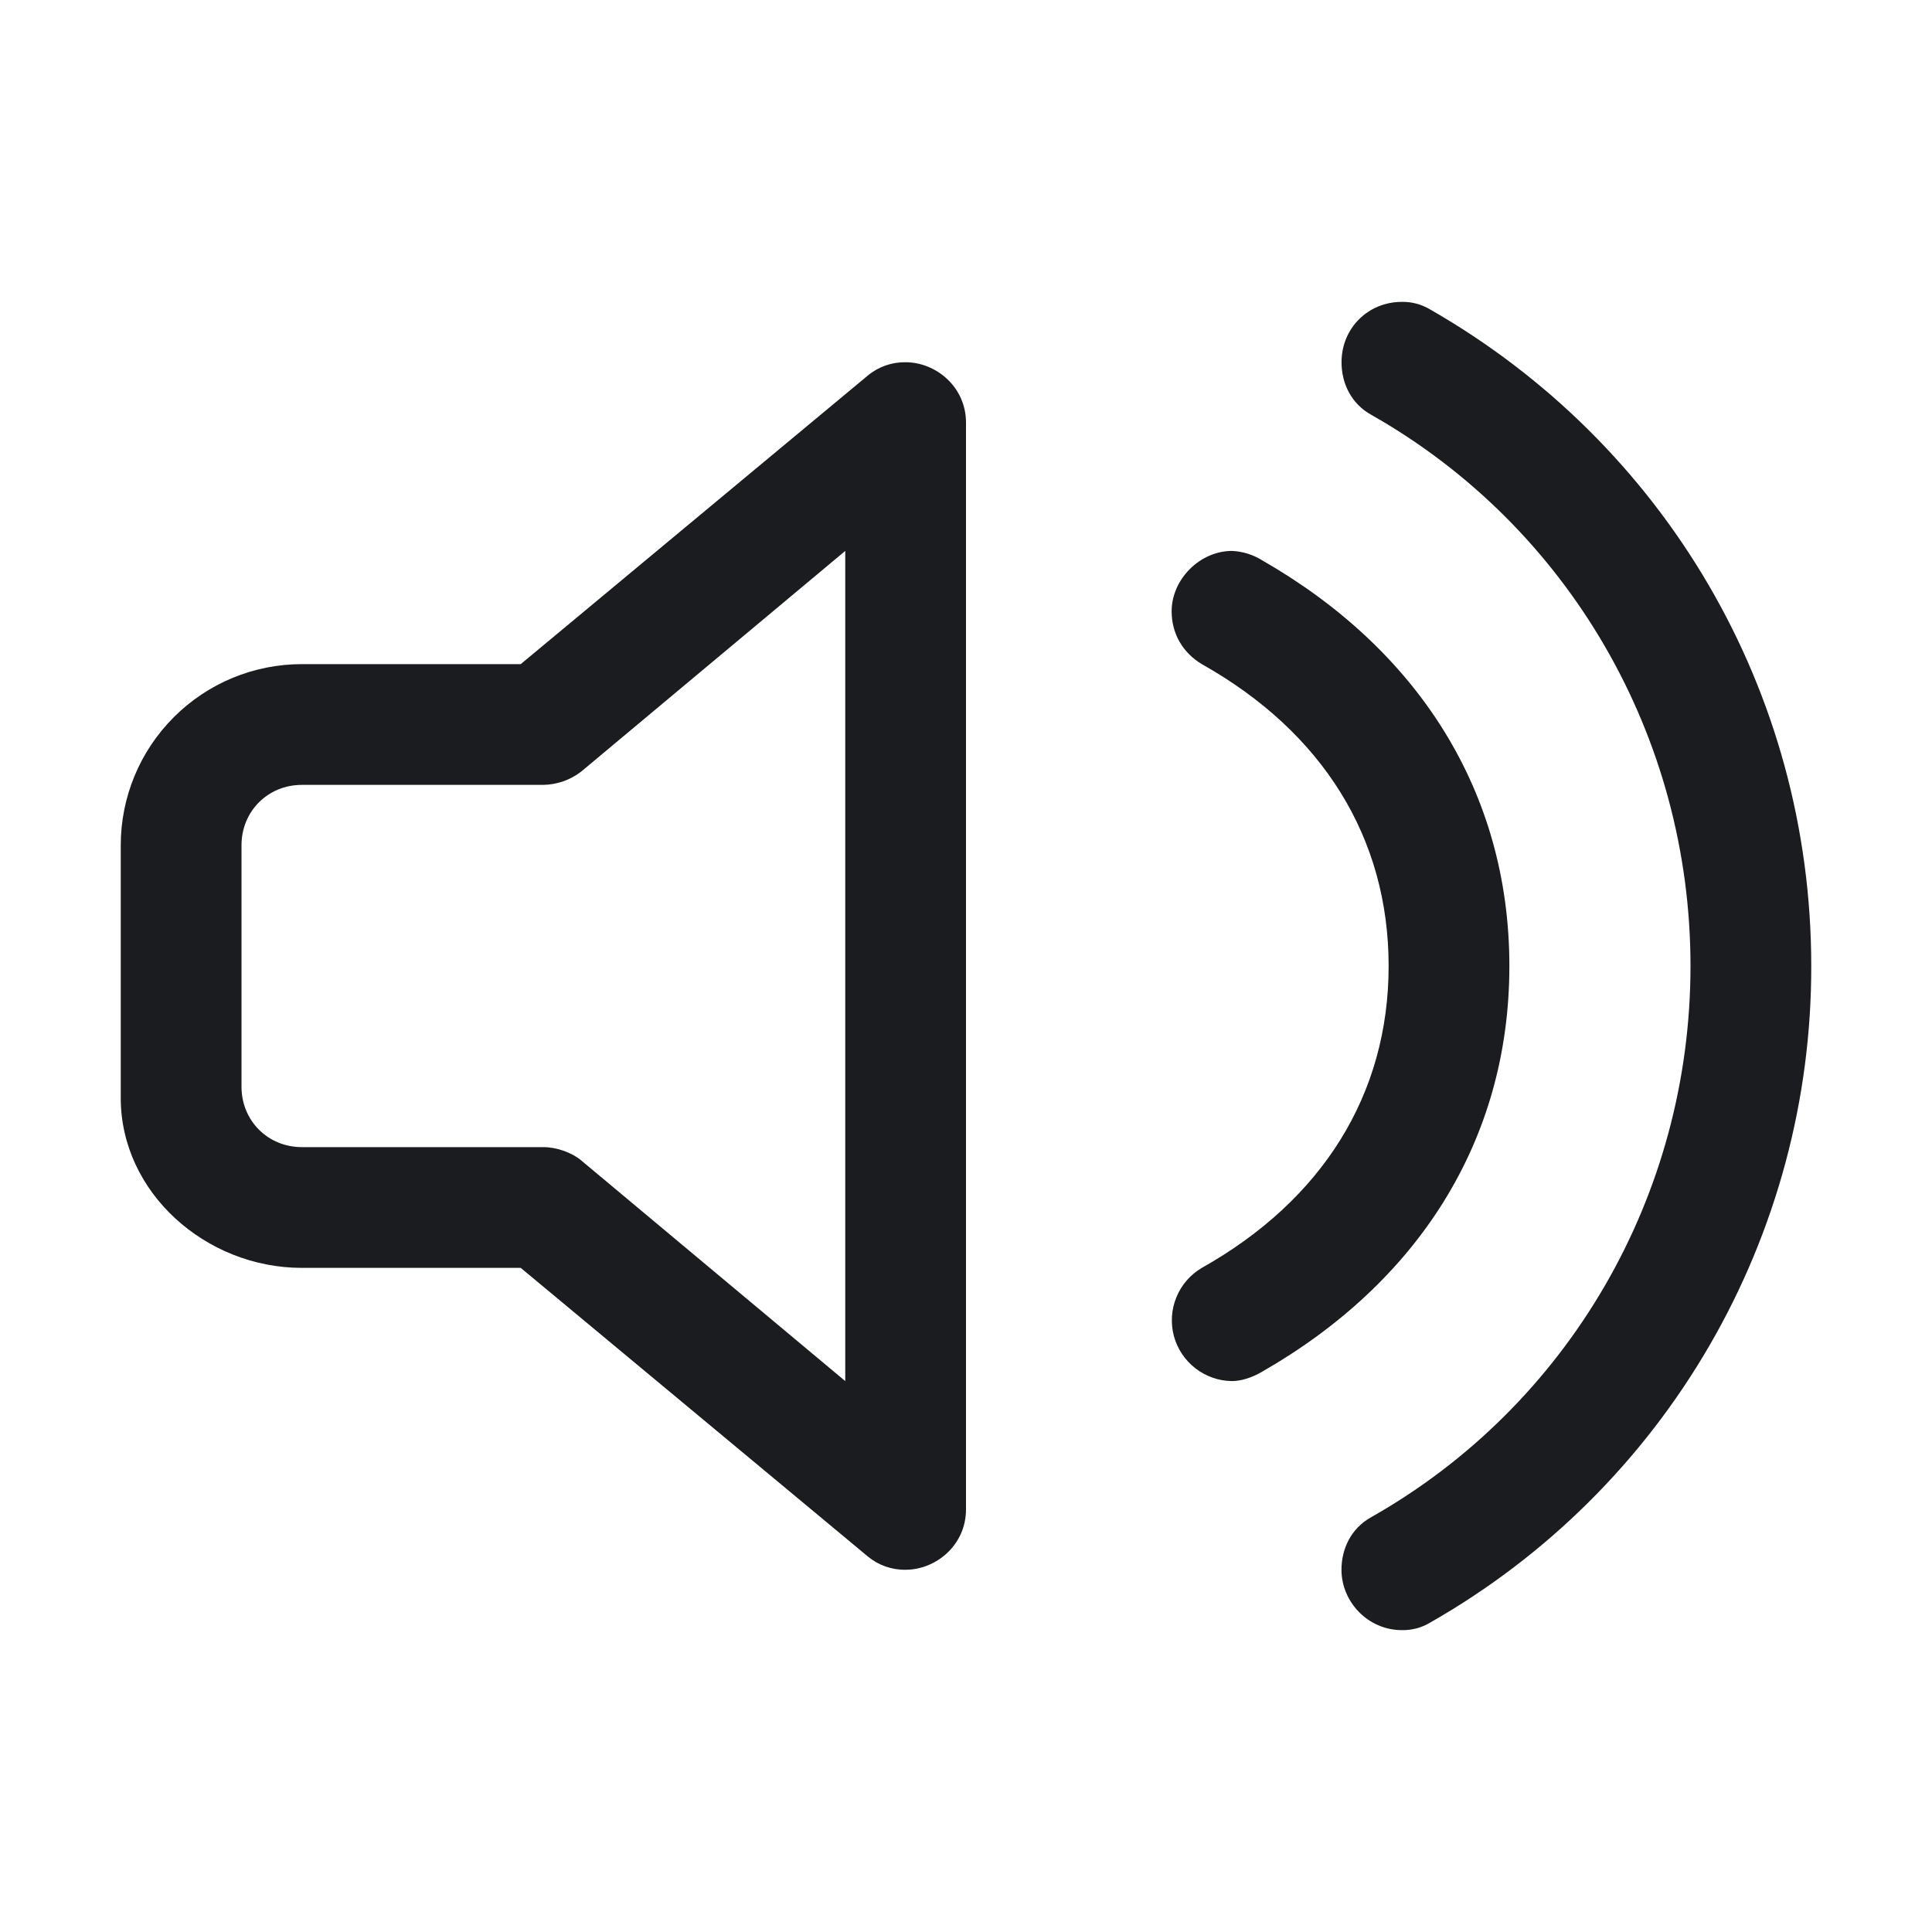 <svg width="32" height="32" viewBox="0 0 32 32" fill="none" xmlns="http://www.w3.org/2000/svg">
<g clip-path="url(#clip0_184_434)">
<path fill-rule="evenodd" clip-rule="evenodd" d="M15 6C15.5 6 16 6.406 16 7V25C16 25.594 15.5 26 15 26C14.772 26.004 14.55 25.926 14.375 25.781L8.625 21H5C3.406 21 2 19.751 2 18.187V14C2 13.204 2.316 12.441 2.879 11.879C3.441 11.316 4.204 11 5 11H8.625L14.375 6.219C14.55 6.074 14.772 5.996 15 6ZM14 9.125L9.625 12.781C9.446 12.919 9.226 12.996 9 13H5C4.437 13 4 13.438 4 14V18C4 18.563 4.438 19 5 19H9C9.219 19 9.472 19.09 9.625 19.219L14 22.875V9.125ZM20.406 22.875C20.563 22.875 20.75 22.812 20.906 22.719C23.47 21.25 25 18.906 25 16C25 13.094 23.469 10.75 20.906 9.281C20.755 9.187 20.583 9.133 20.406 9.125C19.875 9.125 19.406 9.594 19.406 10.125C19.406 10.5 19.594 10.813 19.906 11C21.906 12.125 23 13.875 23 16C23 18.125 21.906 19.875 19.906 21C19.716 21.112 19.568 21.282 19.485 21.486C19.401 21.689 19.387 21.915 19.443 22.128C19.5 22.34 19.625 22.528 19.799 22.663C19.973 22.798 20.186 22.873 20.406 22.875ZM23.22 27C23.385 27.003 23.547 26.96 23.688 26.875C25.608 25.782 27.204 24.2 28.312 22.29C29.421 20.379 30.004 18.209 30 16C30 11.437 27.562 7.344 23.687 5.125C23.546 5.041 23.384 4.997 23.22 5C22.657 5 22.22 5.438 22.22 6C22.22 6.344 22.376 6.688 22.72 6.875C25.969 8.719 28 12.188 28 16C28 19.813 25.969 23.281 22.719 25.125C22.375 25.313 22.219 25.656 22.219 26C22.219 26.531 22.657 27 23.22 27Z" fill="#1A1C1F"/>
</g>
<defs>
<clipPath id="clip0_184_434">
<rect width="32" height="32" fill="white"/>
</clipPath>
</defs>
</svg>

